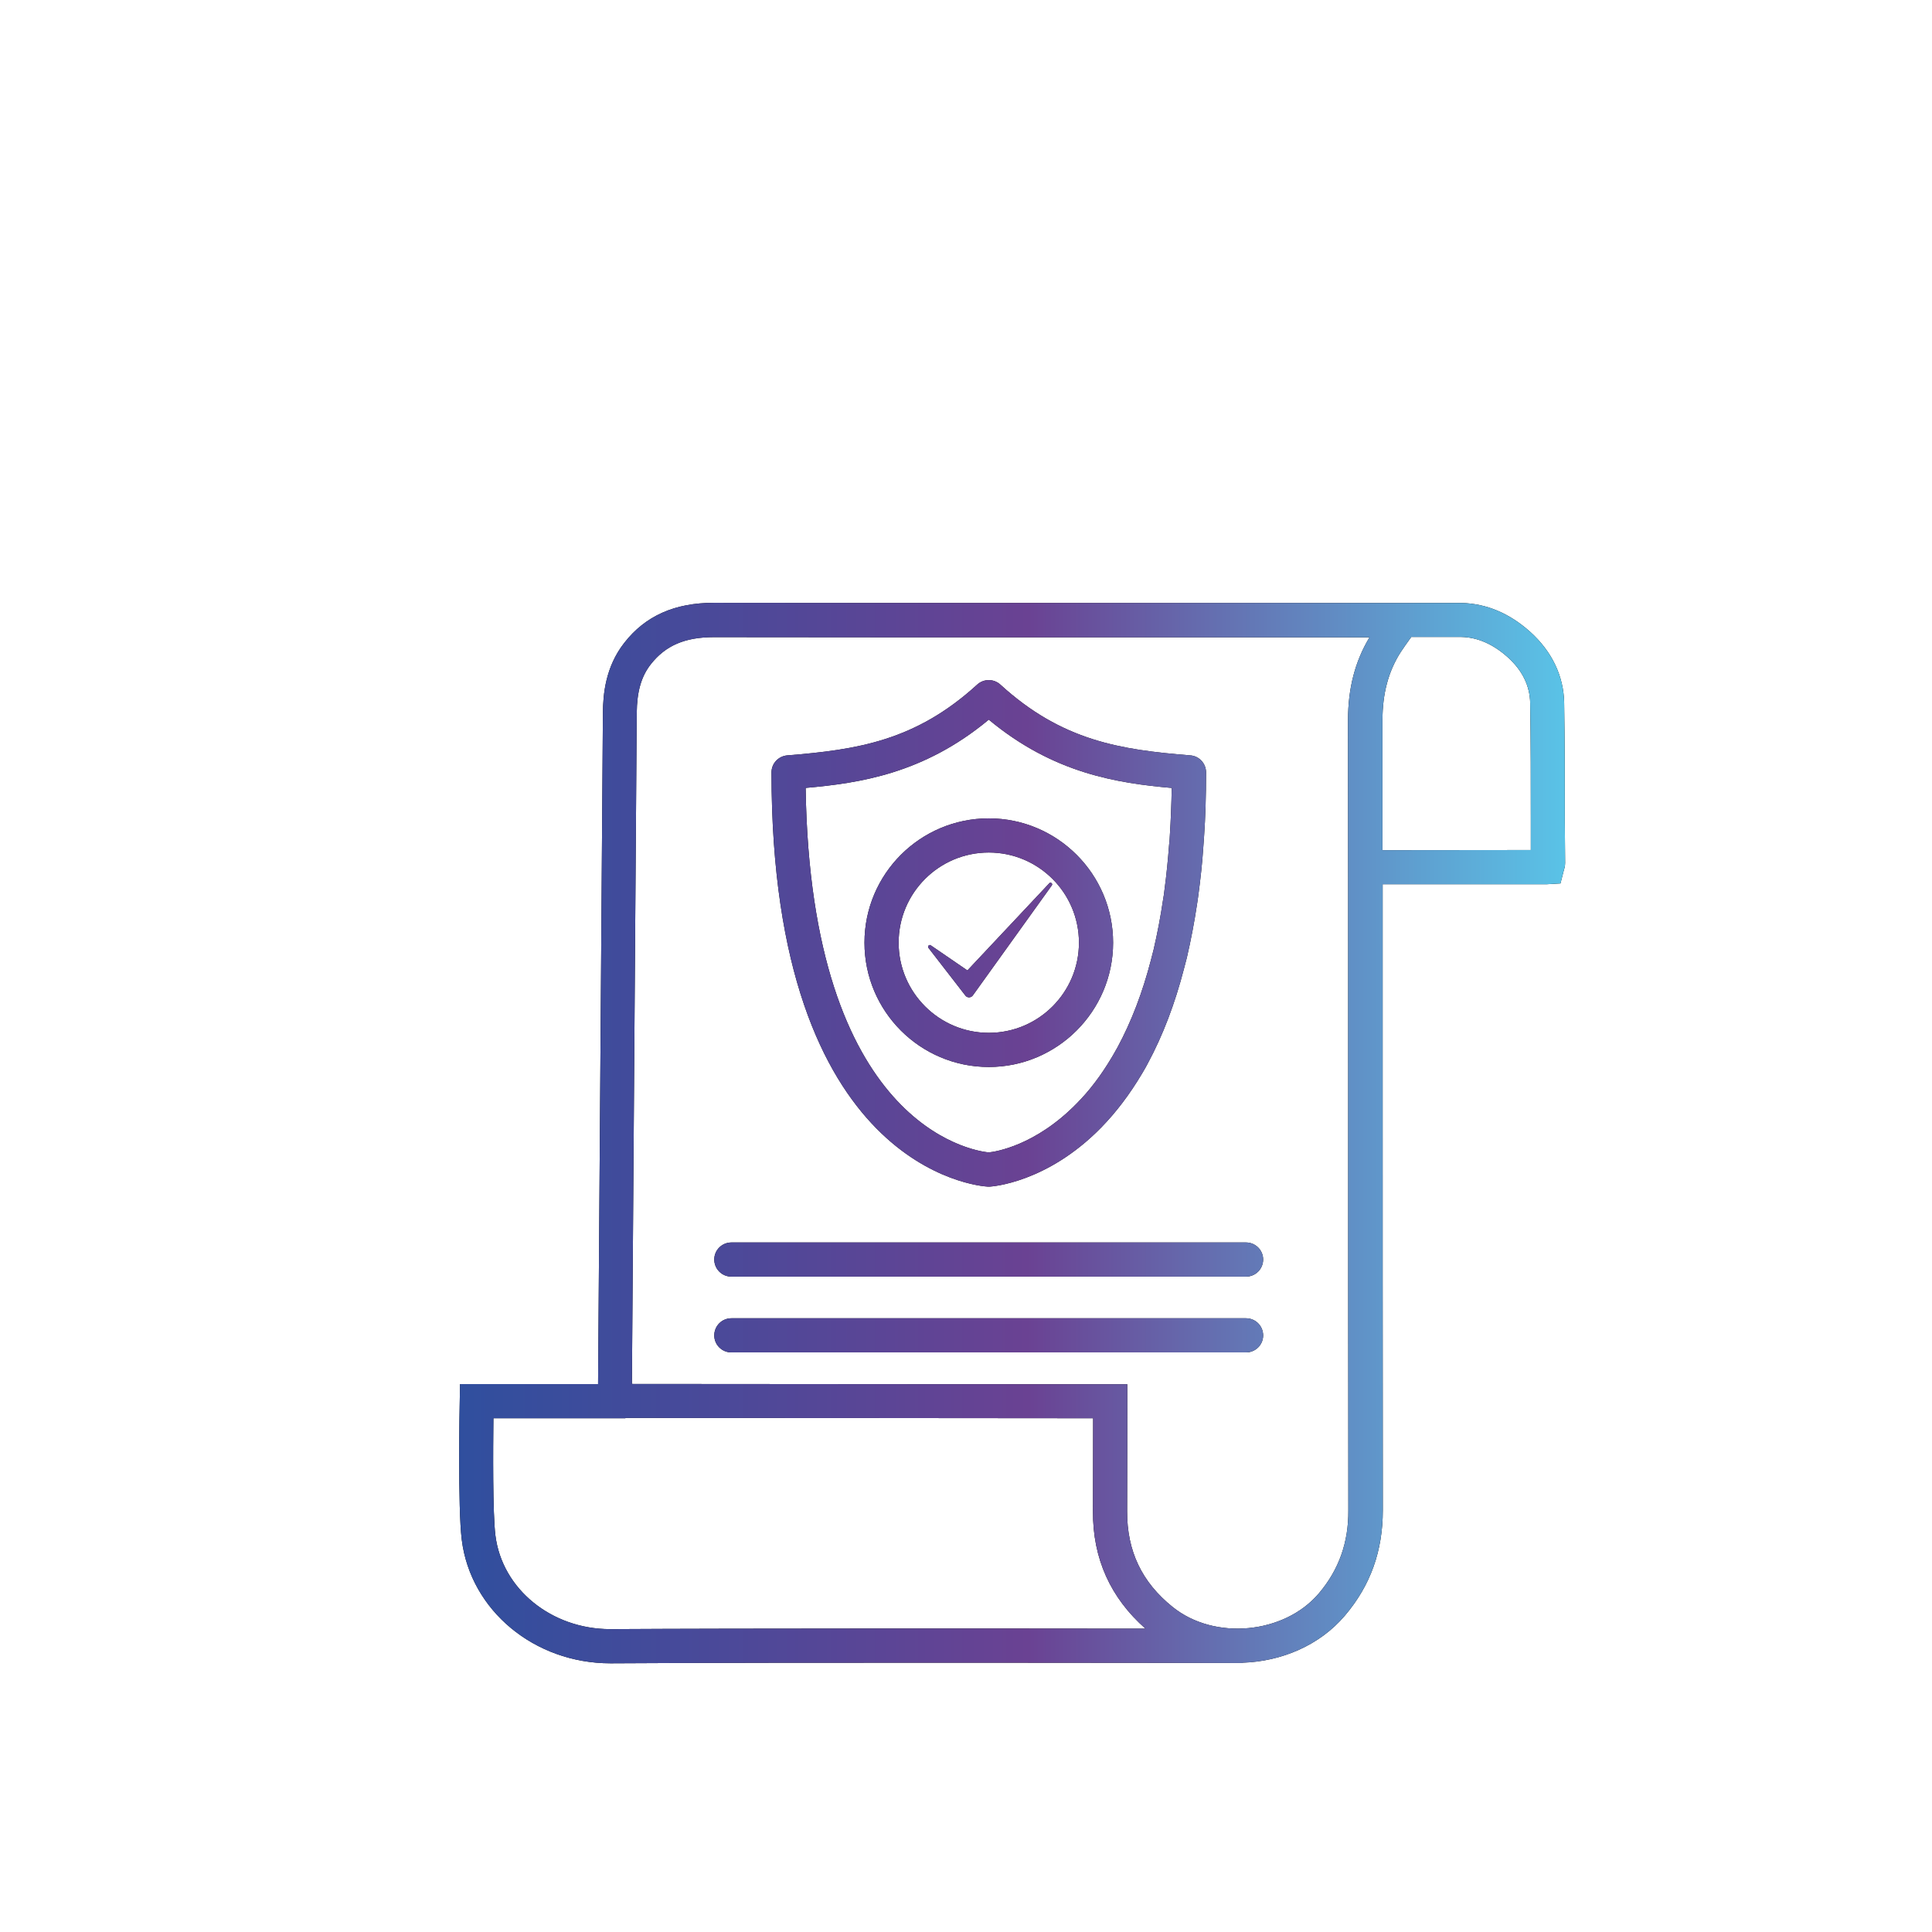 <?xml version="1.0" encoding="utf-8"?>
<!-- Generator: Adobe Illustrator 24.3.0, SVG Export Plug-In . SVG Version: 6.00 Build 0)  -->
<svg version="1.1" id="Capa_1" xmlns="http://www.w3.org/2000/svg" xmlns:xlink="http://www.w3.org/1999/xlink" x="0px" y="0px"
	 viewBox="0 0 1080 1080" style="enable-background:new 0 0 1080 1080;" xml:space="preserve">
<style type="text/css">
	.st0{fill:#1E1E1C;}
	.st1{fill:url(#SVGID_1_);}
	.st2{fill:url(#SVGID_2_);}
	.st3{fill:url(#SVGID_3_);}
	.st4{fill:url(#SVGID_4_);}
	.st5{fill:url(#SVGID_5_);}
	.st6{fill:url(#SVGID_6_);}
	.st7{fill:#020203;}
	.st8{fill:url(#SVGID_7_);}
	.st9{fill:url(#SVGID_8_);}
	.st10{fill:url(#SVGID_9_);}
	.st11{fill:url(#SVGID_10_);}
	.st12{fill:url(#SVGID_11_);}
	.st13{fill:url(#SVGID_12_);}
	.st14{fill:url(#SVGID_13_);}
	.st15{fill:url(#SVGID_14_);}
	.st16{fill:url(#SVGID_15_);}
	.st17{fill:url(#SVGID_16_);}
	.st18{fill:url(#SVGID_17_);}
	.st19{fill:url(#SVGID_18_);}
	.st20{fill:url(#SVGID_19_);}
	.st21{fill:url(#SVGID_20_);}
	.st22{fill:url(#SVGID_21_);}
	.st23{fill:url(#SVGID_22_);}
	.st24{fill:url(#SVGID_23_);}
	.st25{fill:url(#SVGID_24_);}
	.st26{fill:url(#SVGID_25_);}
	.st27{fill:url(#SVGID_26_);}
	.st28{fill:url(#SVGID_27_);}
	.st29{fill:url(#SVGID_28_);}
	.st30{fill:url(#SVGID_29_);}
	.st31{fill:url(#SVGID_30_);}
	.st32{fill:url(#SVGID_31_);}
	.st33{fill:url(#SVGID_32_);}
	.st34{fill:url(#SVGID_33_);}
	.st35{fill:url(#SVGID_34_);}
	.st36{fill:url(#SVGID_35_);}
	.st37{fill:url(#SVGID_36_);}
	.st38{fill:url(#SVGID_37_);}
	.st39{fill:url(#SVGID_38_);}
	.st40{fill:url(#SVGID_39_);}
	.st41{fill:url(#SVGID_40_);}
	.st42{fill:url(#SVGID_41_);}
	.st43{fill:url(#SVGID_42_);}
	.st44{fill:url(#SVGID_43_);}
	.st45{fill:url(#SVGID_44_);}
	.st46{fill:url(#SVGID_45_);}
	.st47{fill:url(#SVGID_46_);}
	.st48{fill:url(#SVGID_47_);}
	.st49{fill:url(#SVGID_48_);}
	.st50{fill:url(#SVGID_49_);}
	.st51{fill:url(#SVGID_50_);}
	.st52{fill:url(#SVGID_51_);}
	.st53{fill:url(#SVGID_52_);}
	.st54{fill:url(#SVGID_53_);}
	.st55{fill:url(#SVGID_54_);}
	.st56{fill:url(#SVGID_55_);}
	.st57{fill:url(#SVGID_56_);}
	.st58{fill:url(#SVGID_57_);}
	.st59{fill:url(#SVGID_58_);}
	.st60{fill:url(#SVGID_59_);}
	.st61{fill:url(#SVGID_60_);}
	.st62{fill:url(#SVGID_61_);}
</style>
<g>
	<g>
		<path class="st7" d="M874.73,458.78c0-21.62,0-43.86-0.35-65.83c-0.26-15-6.8-28.77-19.01-39.76
			c-11.6-10.38-24.41-15.78-38.36-16.13h-35.57l0,0H585.78c-62.17,0-124.34,0-186.5-0.09c-0.09,0-0.09,0-0.17,0
			c-21.97,0-38.45,7.32-50.22,22.5c-10.46,13.43-11.77,28.69-11.86,39.06c-0.78,102.45-2.35,326.62-2.7,375.19h-77.16l-0.17,9.42
			c-0.09,2.44-1.13,59.64,1.13,77.6c4.88,39.41,40.54,69.06,83.09,69.06c0.17,0,0.35,0,0.52,0c93.64-0.61,322.26-0.26,350.07-0.17
			h0.09c0,0,0,0,0.09,0c1.57,0,2.53,0,2.62,0v-0.17c21.62-0.7,42.99-9.59,57.2-26.33c14.3-16.83,21.19-36.1,21.19-58.94
			c-0.09-83.27-0.09-166.54-0.09-249.8c0-33.39,0-66.7,0-100.1h91.9l7.5-0.44l1.83-7.15c0.26-0.87,0.78-2.35,0.78-4.27
			L874.73,458.78z M341.56,910.69c-0.17,0-0.26,0-0.44,0c-32.87,0-60.42-22.41-64.17-52.31c-1.57-12.56-1.31-48.39-1.13-65.57h73.76
			v-0.17c35.23,0,217.54,0.09,261.49,0.17c0,14.74-0.09,42.29-0.09,51.97c-0.17,26.51,9.85,48.48,29.38,65.66
			C560.41,910.35,412.36,910.26,341.56,910.69z M737.23,890.73c-19.36,22.76-58.33,26.42-81.7,7.59
			c-17.26-13.86-25.55-31.3-25.46-53.45c0.09-13.43,0.09-61.56,0.09-61.56v-9.5h-9.59c0,0-218.5-0.09-267.33-0.17
			c0.35-48.91,1.92-272.65,2.7-374.92c0.09-12.12,2.53-20.58,7.85-27.38c8.2-10.46,19.09-15.17,35.23-15.17h0.09
			c62.17,0.09,124.34,0.09,186.59,0.09h179.88c-8.11,13.43-12.03,28.6-12.03,46.3c0.09,64,0.09,127.91,0.09,191.91
			c0,83.27,0,166.54,0.09,249.8C753.89,862.3,748.39,877.56,737.23,890.73z M772.81,475.26c0-24.24,0-48.48,0-72.72
			c0-14.82,3.31-27.29,10.2-38.02c1.66-2.53,3.4-4.97,5.41-7.76c0.17-0.17,0.35-0.44,0.44-0.7h27.99
			c9.07,0.17,17.79,4.01,25.9,11.25c8.28,7.41,12.47,16.04,12.64,25.81c0.35,21.8,0.35,44.03,0.35,65.57v16.48L772.81,475.26
			L772.81,475.26z"/>
		<path class="st7" d="M696.51,694.55H408.87c-5.32,0-9.59,4.27-9.59,9.5c0,5.32,4.27,9.59,9.59,9.59h287.65
			c5.32,0,9.59-4.27,9.59-9.59C706.1,698.82,701.83,694.55,696.51,694.55z"/>
		<path class="st7" d="M696.51,736.92H408.87c-5.32,0-9.59,4.27-9.59,9.59c0,5.23,4.27,9.5,9.59,9.5h287.65
			c5.32,0,9.59-4.27,9.59-9.5C706.1,741.19,701.83,736.92,696.51,736.92z"/>
		<path class="st7" d="M552.21,663.33c0.17,0,0.35,0,0.52,0s0.35,0,0.52,0c1.31-0.09,32-2.09,62.25-32.96
			c8.37-8.54,15.96-18.57,22.76-29.99l0.87-1.48c0.87-1.48,1.74-2.96,2.53-4.53c8.37-15.52,15.17-33.39,20.23-53.01
			c0.52-1.92,1.05-3.92,1.57-6.02c2.27-9.77,4.18-19.79,5.67-29.73c0.35-2.09,0.61-4.19,0.87-6.1c1.13-8.63,2.09-17.26,2.62-25.55
			c0.17-2.09,0.35-4.19,0.44-6.02c0.78-11.07,1.13-23.28,1.13-36.18c0-4.97-3.84-9.16-8.81-9.5c-39.06-3.14-71.76-8.11-106.2-39.59
			c-3.66-3.31-9.24-3.31-12.9,0c-34.44,31.48-67.14,36.45-106.2,39.59c-4.97,0.44-8.81,4.53-8.81,9.5
			C431.28,653.92,547.24,663.07,552.21,663.33z M552.73,402.28c36.27,30.17,72.02,35.49,102.28,38.19
			c-0.17,9.24-0.52,18.05-1.05,26.33c-0.09,1.74-0.17,3.57-0.44,5.58c-0.61,8.11-1.4,16.39-2.53,24.76
			c-0.17,1.83-0.44,3.57-0.78,5.49c-1.4,9.59-3.23,19.1-5.32,28.16c-0.52,1.92-0.96,3.84-1.48,5.75
			c-4.71,18.22-10.99,34.62-18.66,48.83c-0.78,1.4-1.48,2.7-2.27,4.01l-0.87,1.48c-5.93,10.03-12.56,18.83-19.88,26.16
			c-23.02,23.45-45.34,26.85-49.09,27.2c-9.16-0.96-99.49-15.08-102.28-203.77C480.63,437.77,516.46,432.45,552.73,402.28z"/>
		<path class="st7" d="M586.57,493.74l-45.78,48.74l-20.49-14.04c-0.87-0.61-1.92,0.52-1.31,1.4l20.66,26.68
			c1.05,1.4,3.23,1.31,4.18-0.09l44.12-61.47C588.74,494.01,587.26,492.87,586.57,493.74z"/>
		<path class="st7" d="M622.23,526.96c0-38.28-31.13-69.49-69.49-69.49s-69.49,31.13-69.49,69.49c0,38.36,31.13,69.49,69.49,69.49
			C591.01,596.46,622.23,565.24,622.23,526.96z M502.34,526.96c0-27.81,22.58-50.4,50.4-50.4s50.4,22.58,50.4,50.4
			c0,27.81-22.58,50.4-50.4,50.4S502.34,554.69,502.34,526.96z"/>
	</g>
	<g>
		
			<linearGradient id="SVGID_1_" gradientUnits="userSpaceOnUse" x1="240.537" y1="-8113.119" x2="949.599" y2="-8113.119" gradientTransform="matrix(0.872 0 0 0.872 46.937 7707.34)">
			<stop  offset="0" style="stop-color:#304F9E"/>
			<stop  offset="0.514" style="stop-color:#6A4293"/>
			<stop  offset="1" style="stop-color:#5AC3E7"/>
		</linearGradient>
		<path class="st1" d="M874.73,458.78c0-21.62,0-43.86-0.35-65.83c-0.26-15-6.8-28.77-19.01-39.76
			c-11.6-10.38-24.41-15.78-38.36-16.13h-35.57l0,0H585.78c-62.17,0-124.34,0-186.5-0.09c-0.09,0-0.09,0-0.17,0
			c-21.97,0-38.45,7.32-50.22,22.5c-10.46,13.43-11.77,28.69-11.86,39.06c-0.78,102.45-2.35,326.62-2.7,375.19h-77.16l-0.17,9.42
			c-0.09,2.44-1.13,59.64,1.13,77.6c4.88,39.41,40.54,69.06,83.09,69.06c0.17,0,0.35,0,0.52,0c93.64-0.61,322.26-0.26,350.07-0.17
			h0.09c0,0,0,0,0.09,0c1.57,0,2.53,0,2.62,0v-0.17c21.62-0.7,42.99-9.59,57.2-26.33c14.3-16.83,21.19-36.1,21.19-58.94
			c-0.09-83.27-0.09-166.54-0.09-249.8c0-33.39,0-66.7,0-100.1h91.9l7.5-0.44l1.83-7.15c0.26-0.87,0.78-2.35,0.78-4.27
			L874.73,458.78z M341.56,910.69c-0.17,0-0.26,0-0.44,0c-32.87,0-60.42-22.41-64.17-52.31c-1.57-12.56-1.31-48.39-1.13-65.57h73.76
			v-0.17c35.23,0,217.54,0.09,261.49,0.17c0,14.74-0.09,42.29-0.09,51.97c-0.17,26.51,9.85,48.48,29.38,65.66
			C560.41,910.35,412.36,910.26,341.56,910.69z M737.23,890.73c-19.36,22.76-58.33,26.42-81.7,7.59
			c-17.26-13.86-25.55-31.3-25.46-53.45c0.09-13.43,0.09-61.56,0.09-61.56v-9.5h-9.59c0,0-218.5-0.09-267.33-0.17
			c0.35-48.91,1.92-272.65,2.7-374.92c0.09-12.12,2.53-20.58,7.85-27.38c8.2-10.46,19.09-15.17,35.23-15.17h0.09
			c62.17,0.09,124.34,0.09,186.59,0.09h179.88c-8.11,13.43-12.03,28.6-12.03,46.3c0.09,64,0.09,127.91,0.09,191.91
			c0,83.27,0,166.54,0.09,249.8C753.89,862.3,748.39,877.56,737.23,890.73z M772.81,475.26c0-24.24,0-48.48,0-72.72
			c0-14.82,3.31-27.29,10.2-38.02c1.66-2.53,3.4-4.97,5.41-7.76c0.17-0.17,0.35-0.44,0.44-0.7h27.99
			c9.07,0.17,17.79,4.01,25.9,11.25c8.28,7.41,12.47,16.04,12.64,25.81c0.35,21.8,0.35,44.03,0.35,65.57v16.48L772.81,475.26
			L772.81,475.26z"/>
		
			<linearGradient id="SVGID_2_" gradientUnits="userSpaceOnUse" x1="240.455" y1="-8032.019" x2="949.475" y2="-8032.019" gradientTransform="matrix(0.872 0 0 0.872 46.937 7707.34)">
			<stop  offset="0" style="stop-color:#304F9E"/>
			<stop  offset="0.514" style="stop-color:#6A4293"/>
			<stop  offset="1" style="stop-color:#5AC3E7"/>
		</linearGradient>
		<path class="st2" d="M696.51,694.55H408.87c-5.32,0-9.59,4.27-9.59,9.5c0,5.32,4.27,9.59,9.59,9.59h287.65
			c5.32,0,9.59-4.27,9.59-9.59C706.1,698.82,701.83,694.55,696.51,694.55z"/>
		
			<linearGradient id="SVGID_3_" gradientUnits="userSpaceOnUse" x1="240.455" y1="-7983.419" x2="949.475" y2="-7983.419" gradientTransform="matrix(0.872 0 0 0.872 46.937 7707.34)">
			<stop  offset="0" style="stop-color:#304F9E"/>
			<stop  offset="0.514" style="stop-color:#6A4293"/>
			<stop  offset="1" style="stop-color:#5AC3E7"/>
		</linearGradient>
		<path class="st3" d="M696.51,736.92H408.87c-5.32,0-9.59,4.27-9.59,9.59c0,5.23,4.27,9.5,9.59,9.5h287.65
			c5.32,0,9.59-4.27,9.59-9.5C706.1,741.19,701.83,736.92,696.51,736.92z"/>
		
			<linearGradient id="SVGID_4_" gradientUnits="userSpaceOnUse" x1="240.455" y1="-8241.145" x2="949.475" y2="-8241.145" gradientTransform="matrix(0.872 0 0 0.872 46.937 7707.34)">
			<stop  offset="0" style="stop-color:#304F9E"/>
			<stop  offset="0.514" style="stop-color:#6A4293"/>
			<stop  offset="1" style="stop-color:#5AC3E7"/>
		</linearGradient>
		<path class="st4" d="M552.21,663.33c0.17,0,0.35,0,0.52,0s0.35,0,0.52,0c1.31-0.09,32-2.09,62.25-32.96
			c8.37-8.54,15.96-18.57,22.76-29.99l0.87-1.48c0.87-1.48,1.74-2.96,2.53-4.53c8.37-15.52,15.17-33.39,20.23-53.01
			c0.52-1.92,1.05-3.92,1.57-6.02c2.27-9.77,4.18-19.79,5.67-29.73c0.35-2.09,0.61-4.19,0.87-6.1c1.13-8.63,2.09-17.26,2.62-25.55
			c0.17-2.09,0.35-4.19,0.44-6.02c0.78-11.07,1.13-23.28,1.13-36.18c0-4.97-3.84-9.16-8.81-9.5c-39.06-3.14-71.76-8.11-106.2-39.59
			c-3.66-3.31-9.24-3.31-12.9,0c-34.44,31.48-67.14,36.45-106.2,39.59c-4.97,0.44-8.81,4.53-8.81,9.5
			C431.28,653.92,547.24,663.07,552.21,663.33z M552.73,402.28c36.27,30.17,72.02,35.49,102.28,38.19
			c-0.17,9.24-0.52,18.05-1.05,26.33c-0.09,1.74-0.17,3.57-0.44,5.58c-0.61,8.11-1.4,16.39-2.53,24.76
			c-0.17,1.83-0.44,3.57-0.78,5.49c-1.4,9.59-3.23,19.1-5.32,28.16c-0.52,1.92-0.96,3.84-1.48,5.75
			c-4.71,18.22-10.99,34.62-18.66,48.83c-0.78,1.4-1.48,2.7-2.27,4.01l-0.87,1.48c-5.93,10.03-12.56,18.83-19.88,26.16
			c-23.02,23.45-45.34,26.85-49.09,27.2c-9.16-0.96-99.49-15.08-102.28-203.77C480.63,437.77,516.46,432.45,552.73,402.28z"/>
		
			<linearGradient id="SVGID_5_" gradientUnits="userSpaceOnUse" x1="240.455" y1="-8236.872" x2="949.475" y2="-8236.872" gradientTransform="matrix(0.872 0 0 0.872 46.937 7707.34)">
			<stop  offset="0" style="stop-color:#304F9E"/>
			<stop  offset="0.514" style="stop-color:#6A4293"/>
			<stop  offset="1" style="stop-color:#5AC3E7"/>
		</linearGradient>
		<path class="st5" d="M586.57,493.74l-45.78,48.74l-20.49-14.04c-0.87-0.61-1.92,0.52-1.31,1.4l20.66,26.68
			c1.05,1.4,3.23,1.31,4.18-0.09l44.12-61.47C588.74,494.01,587.26,492.87,586.57,493.74z"/>
		
			<linearGradient id="SVGID_6_" gradientUnits="userSpaceOnUse" x1="240.455" y1="-8235.169" x2="949.475" y2="-8235.169" gradientTransform="matrix(0.872 0 0 0.872 46.937 7707.34)">
			<stop  offset="0" style="stop-color:#304F9E"/>
			<stop  offset="0.514" style="stop-color:#6A4293"/>
			<stop  offset="1" style="stop-color:#5AC3E7"/>
		</linearGradient>
		<path class="st6" d="M622.23,526.96c0-38.28-31.13-69.49-69.49-69.49s-69.49,31.13-69.49,69.49c0,38.36,31.13,69.49,69.49,69.49
			C591.01,596.46,622.23,565.24,622.23,526.96z M502.34,526.96c0-27.81,22.58-50.4,50.4-50.4s50.4,22.58,50.4,50.4
			c0,27.81-22.58,50.4-50.4,50.4S502.34,554.69,502.34,526.96z"/>
	</g>
</g>
</svg>
